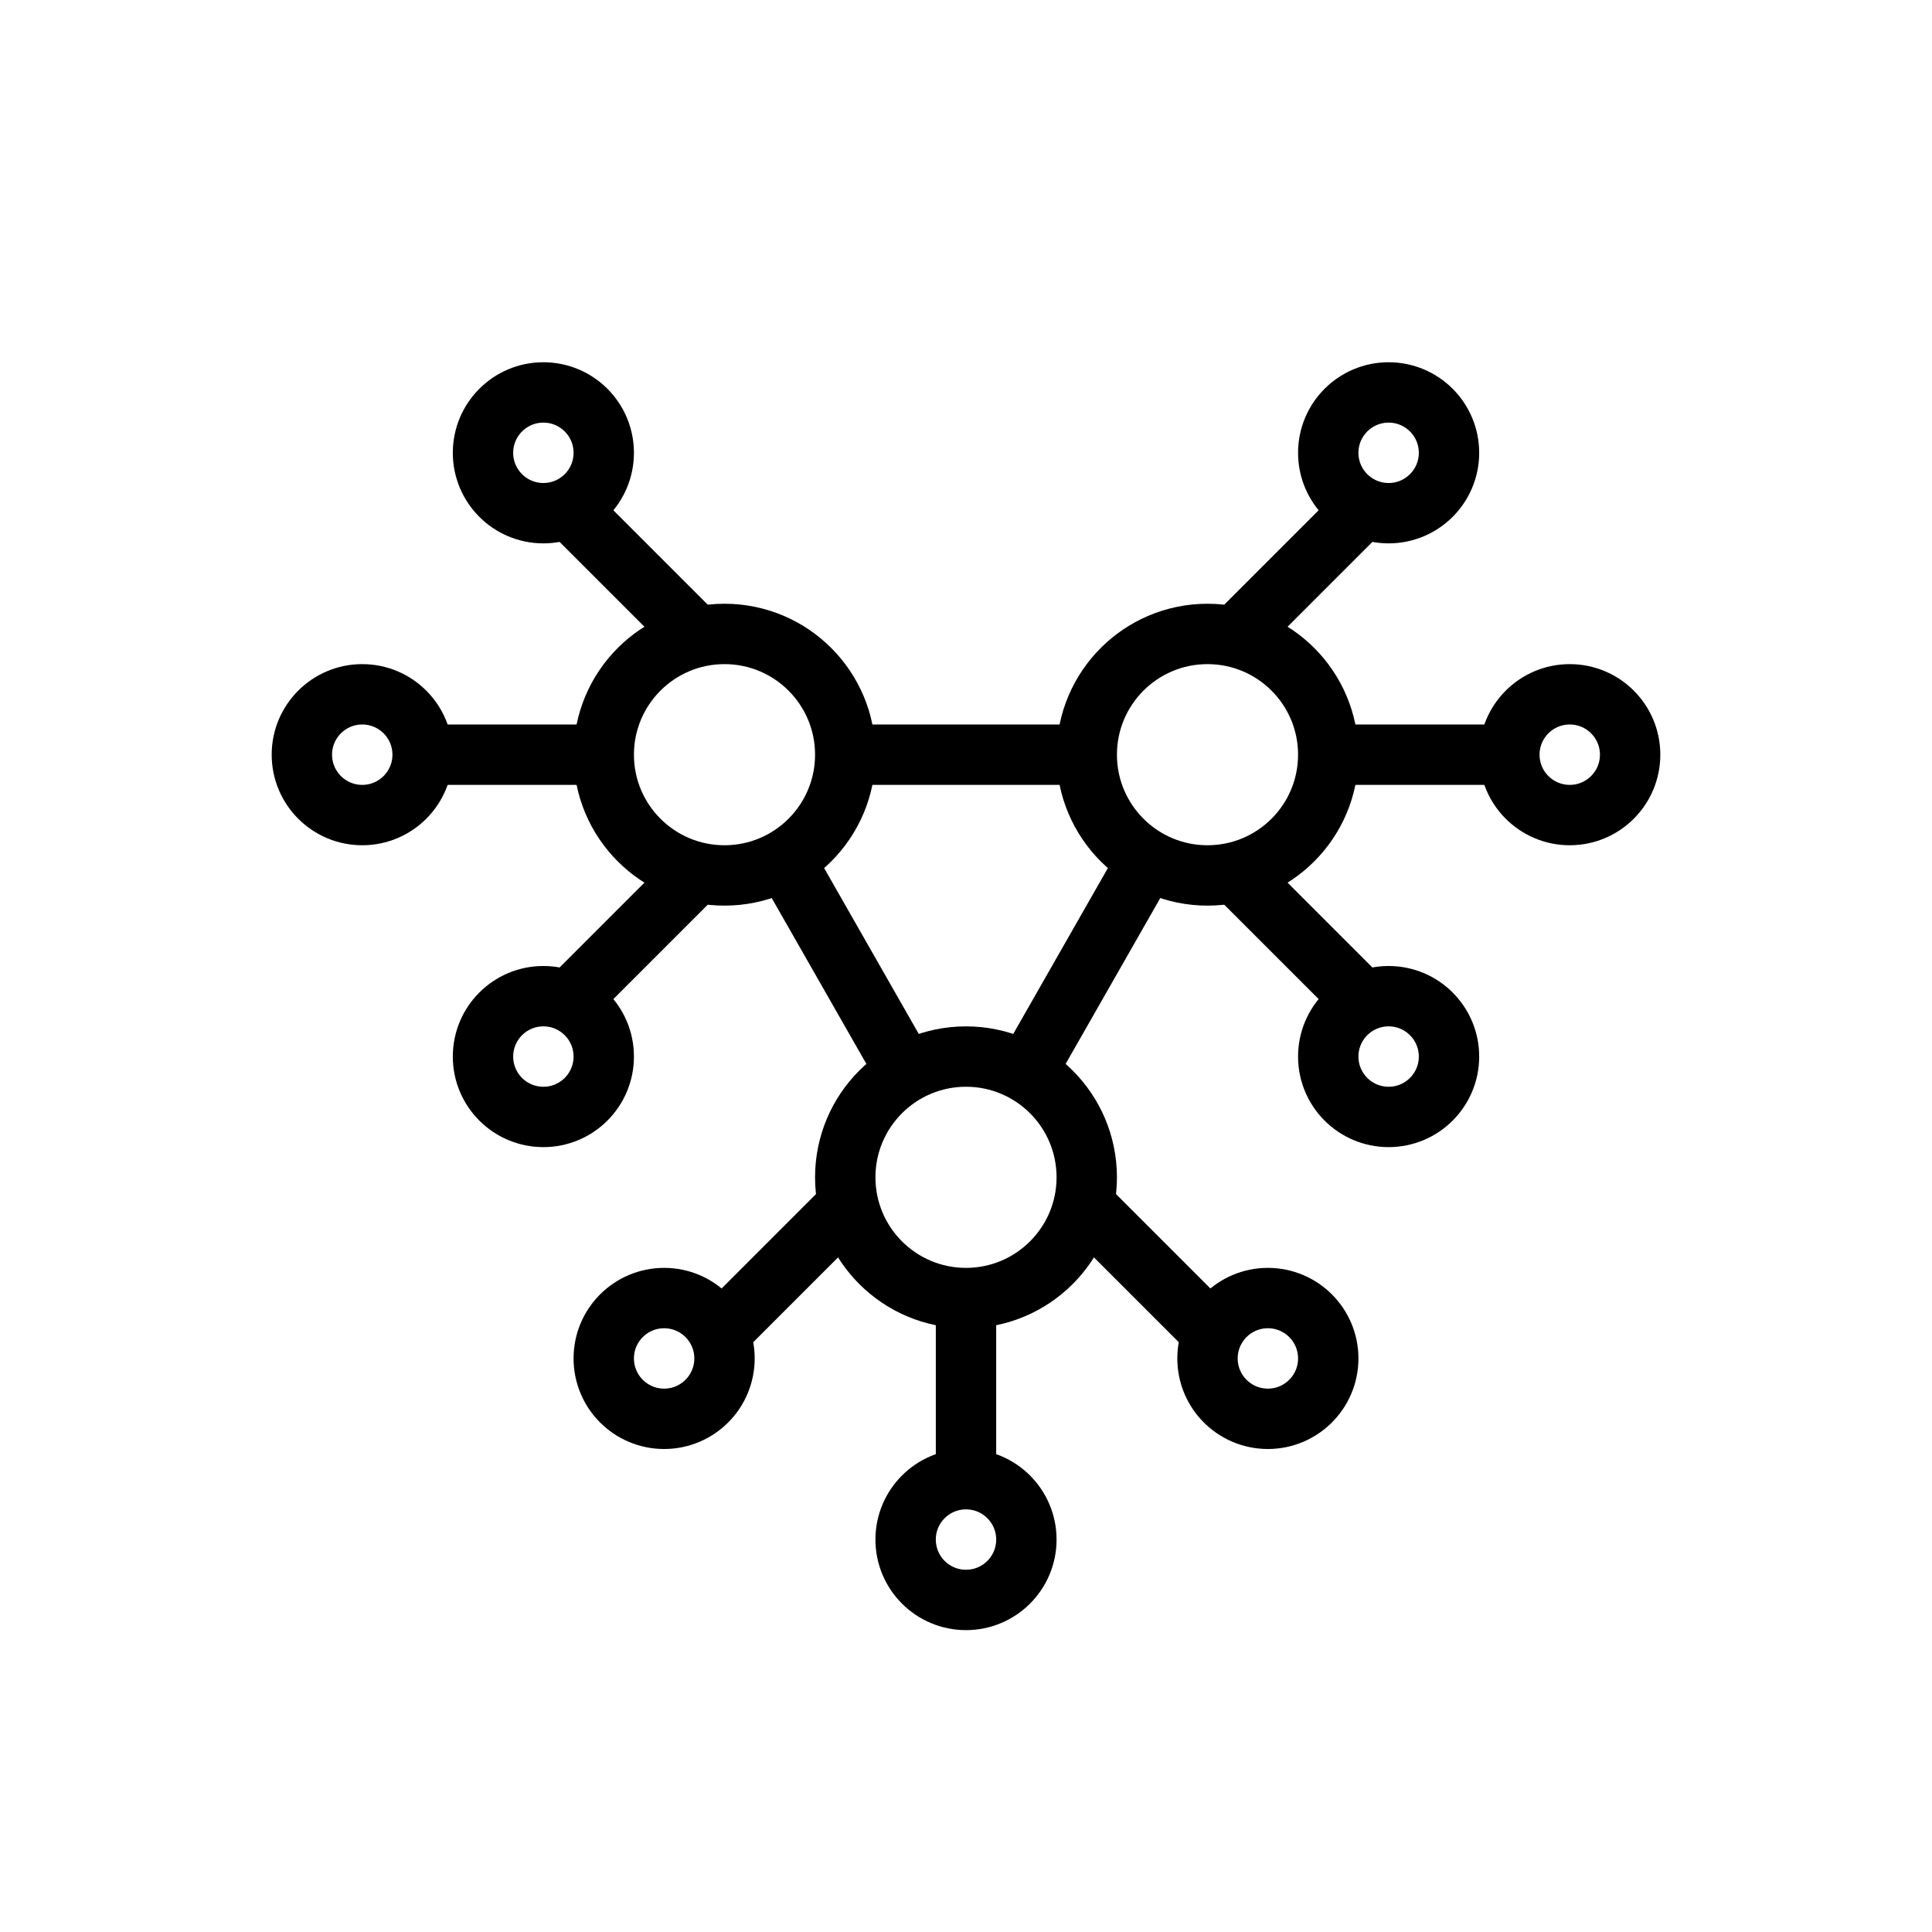 <svg id="Layer_1" data-name="Layer 1" xmlns="http://www.w3.org/2000/svg" viewBox="0 0 32 32"><defs><style>.cls-1{fill:none;stroke:#000;stroke-miterlimit:10;}</style></defs><title>decentralized_1</title><circle class="cls-1" cx="12" cy="12.5" r="2"/><circle class="cls-1" cx="9" cy="7.5" r="1"/><circle class="cls-1" cx="9" cy="17.5" r="1"/><circle class="cls-1" cx="6" cy="12.5" r="1"/><circle class="cls-1" cx="23" cy="7.5" r="1"/><circle class="cls-1" cx="23" cy="17.5" r="1"/><circle class="cls-1" cx="26" cy="12.5" r="1"/><circle class="cls-1" cx="20" cy="12.5" r="2"/><line class="cls-1" x1="15.01" y1="17.77" x2="12.99" y2="14.23"/><line class="cls-1" x1="19.01" y1="14.23" x2="16.99" y2="17.77"/><line class="cls-1" x1="14" y1="12.5" x2="18" y2="12.5"/><circle class="cls-1" cx="21" cy="22.5" r="1"/><circle class="cls-1" cx="11" cy="22.5" r="1"/><circle class="cls-1" cx="16" cy="25.5" r="1"/><circle class="cls-1" cx="16" cy="19.5" r="2"/><line class="cls-1" x1="10" y1="12.5" x2="7" y2="12.5"/><line class="cls-1" x1="22" y1="12.5" x2="25" y2="12.5"/><line class="cls-1" x1="20.44" y1="10.56" x2="22.56" y2="8.44"/><line class="cls-1" x1="22.56" y1="16.56" x2="20.44" y2="14.44"/><line class="cls-1" x1="11.56" y1="10.56" x2="9.44" y2="8.44"/><line class="cls-1" x1="9.44" y1="16.56" x2="11.56" y2="14.44"/><line class="cls-1" x1="16" y1="21.5" x2="16" y2="24.5"/><line class="cls-1" x1="17.94" y1="19.94" x2="20.06" y2="22.06"/><line class="cls-1" x1="14.06" y1="19.94" x2="11.94" y2="22.06"/></svg>
